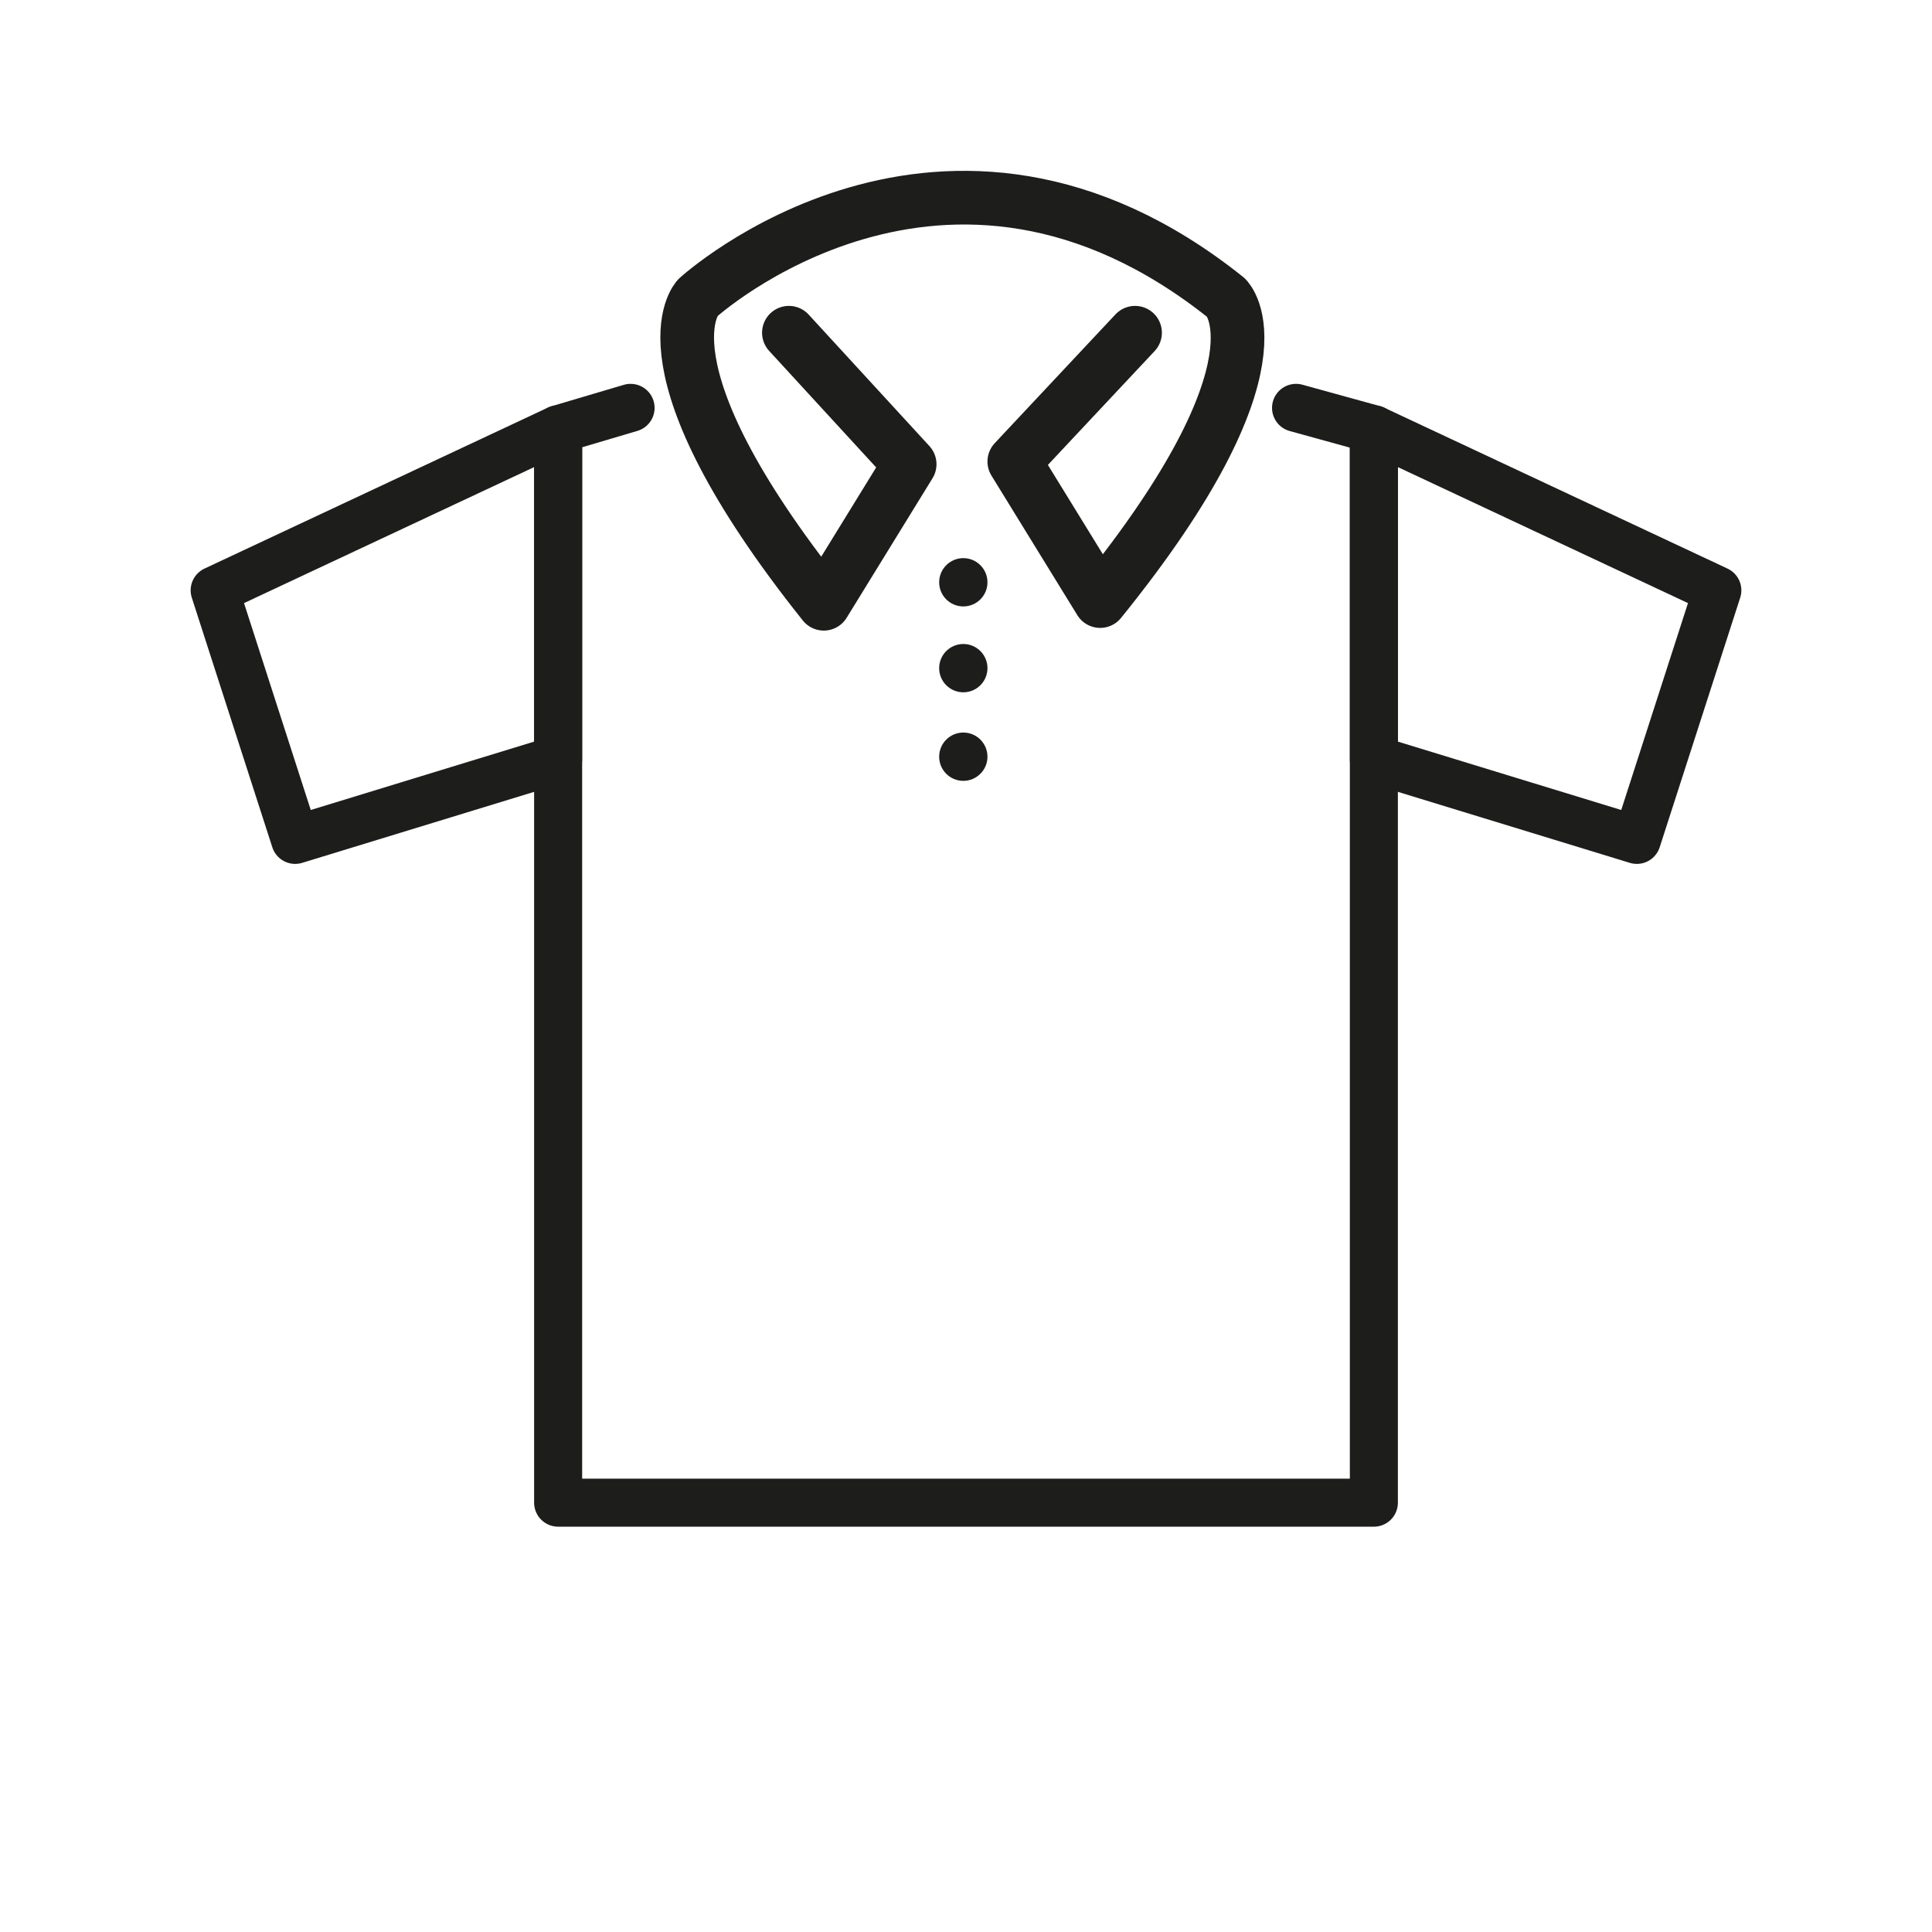 <?xml version="1.0" encoding="utf-8"?>
<!-- Generator: Adobe Illustrator 21.1.0, SVG Export Plug-In . SVG Version: 6.00 Build 0)  -->
<svg version="1.1" id="Ebene_3" xmlns="http://www.w3.org/2000/svg" xmlns:xlink="http://www.w3.org/1999/xlink" x="0px" y="0px"
	 viewBox="0 0 72 72" enable-background="new 0 0 72 72" xml:space="preserve">
<g id="_xD83D__xDC55__1_">
	
		<polyline fill="none" stroke="#1D1D1B" stroke-width="1.79" stroke-linecap="round" stroke-linejoin="round" stroke-miterlimit="10" points="
		48.3,15.2 51.2,16 51.2,56 20.8,56 20.8,16 23.5,15.2 	"/>
	
		<polygon fill="none" stroke="#1D1D1B" stroke-width="1.79" stroke-linecap="round" stroke-linejoin="round" stroke-miterlimit="10" points="
		61,31.3 51.2,28.3 51.2,16 64,22 	"/>
	
		<polygon fill="none" stroke="#1D1D1B" stroke-width="1.79" stroke-linecap="round" stroke-linejoin="round" stroke-miterlimit="10" points="
		11,31.3 20.8,28.3 20.8,16 8,22 	"/>
	<path fill="none" stroke="#1D1D1B" stroke-width="2" stroke-linecap="round" stroke-linejoin="round" stroke-miterlimit="10" d="
		M29.4,12.4l4.5,4.9l-3.2,5.2C23.6,13.6,26,11.1,26,11.1s9.2-8.4,19.7,0c0,0,2.5,2.4-4.7,11.3l-3.2-5.2l4.5-4.8"/>
	<circle fill="#1D1D1B" cx="35.9" cy="21.7" r="0.9"/>
	<circle fill="#1D1D1B" cx="35.9" cy="24.9" r="0.9"/>
	<circle fill="#1D1D1B" cx="35.9" cy="28.2" r="0.9"/>
</g>
</svg>
